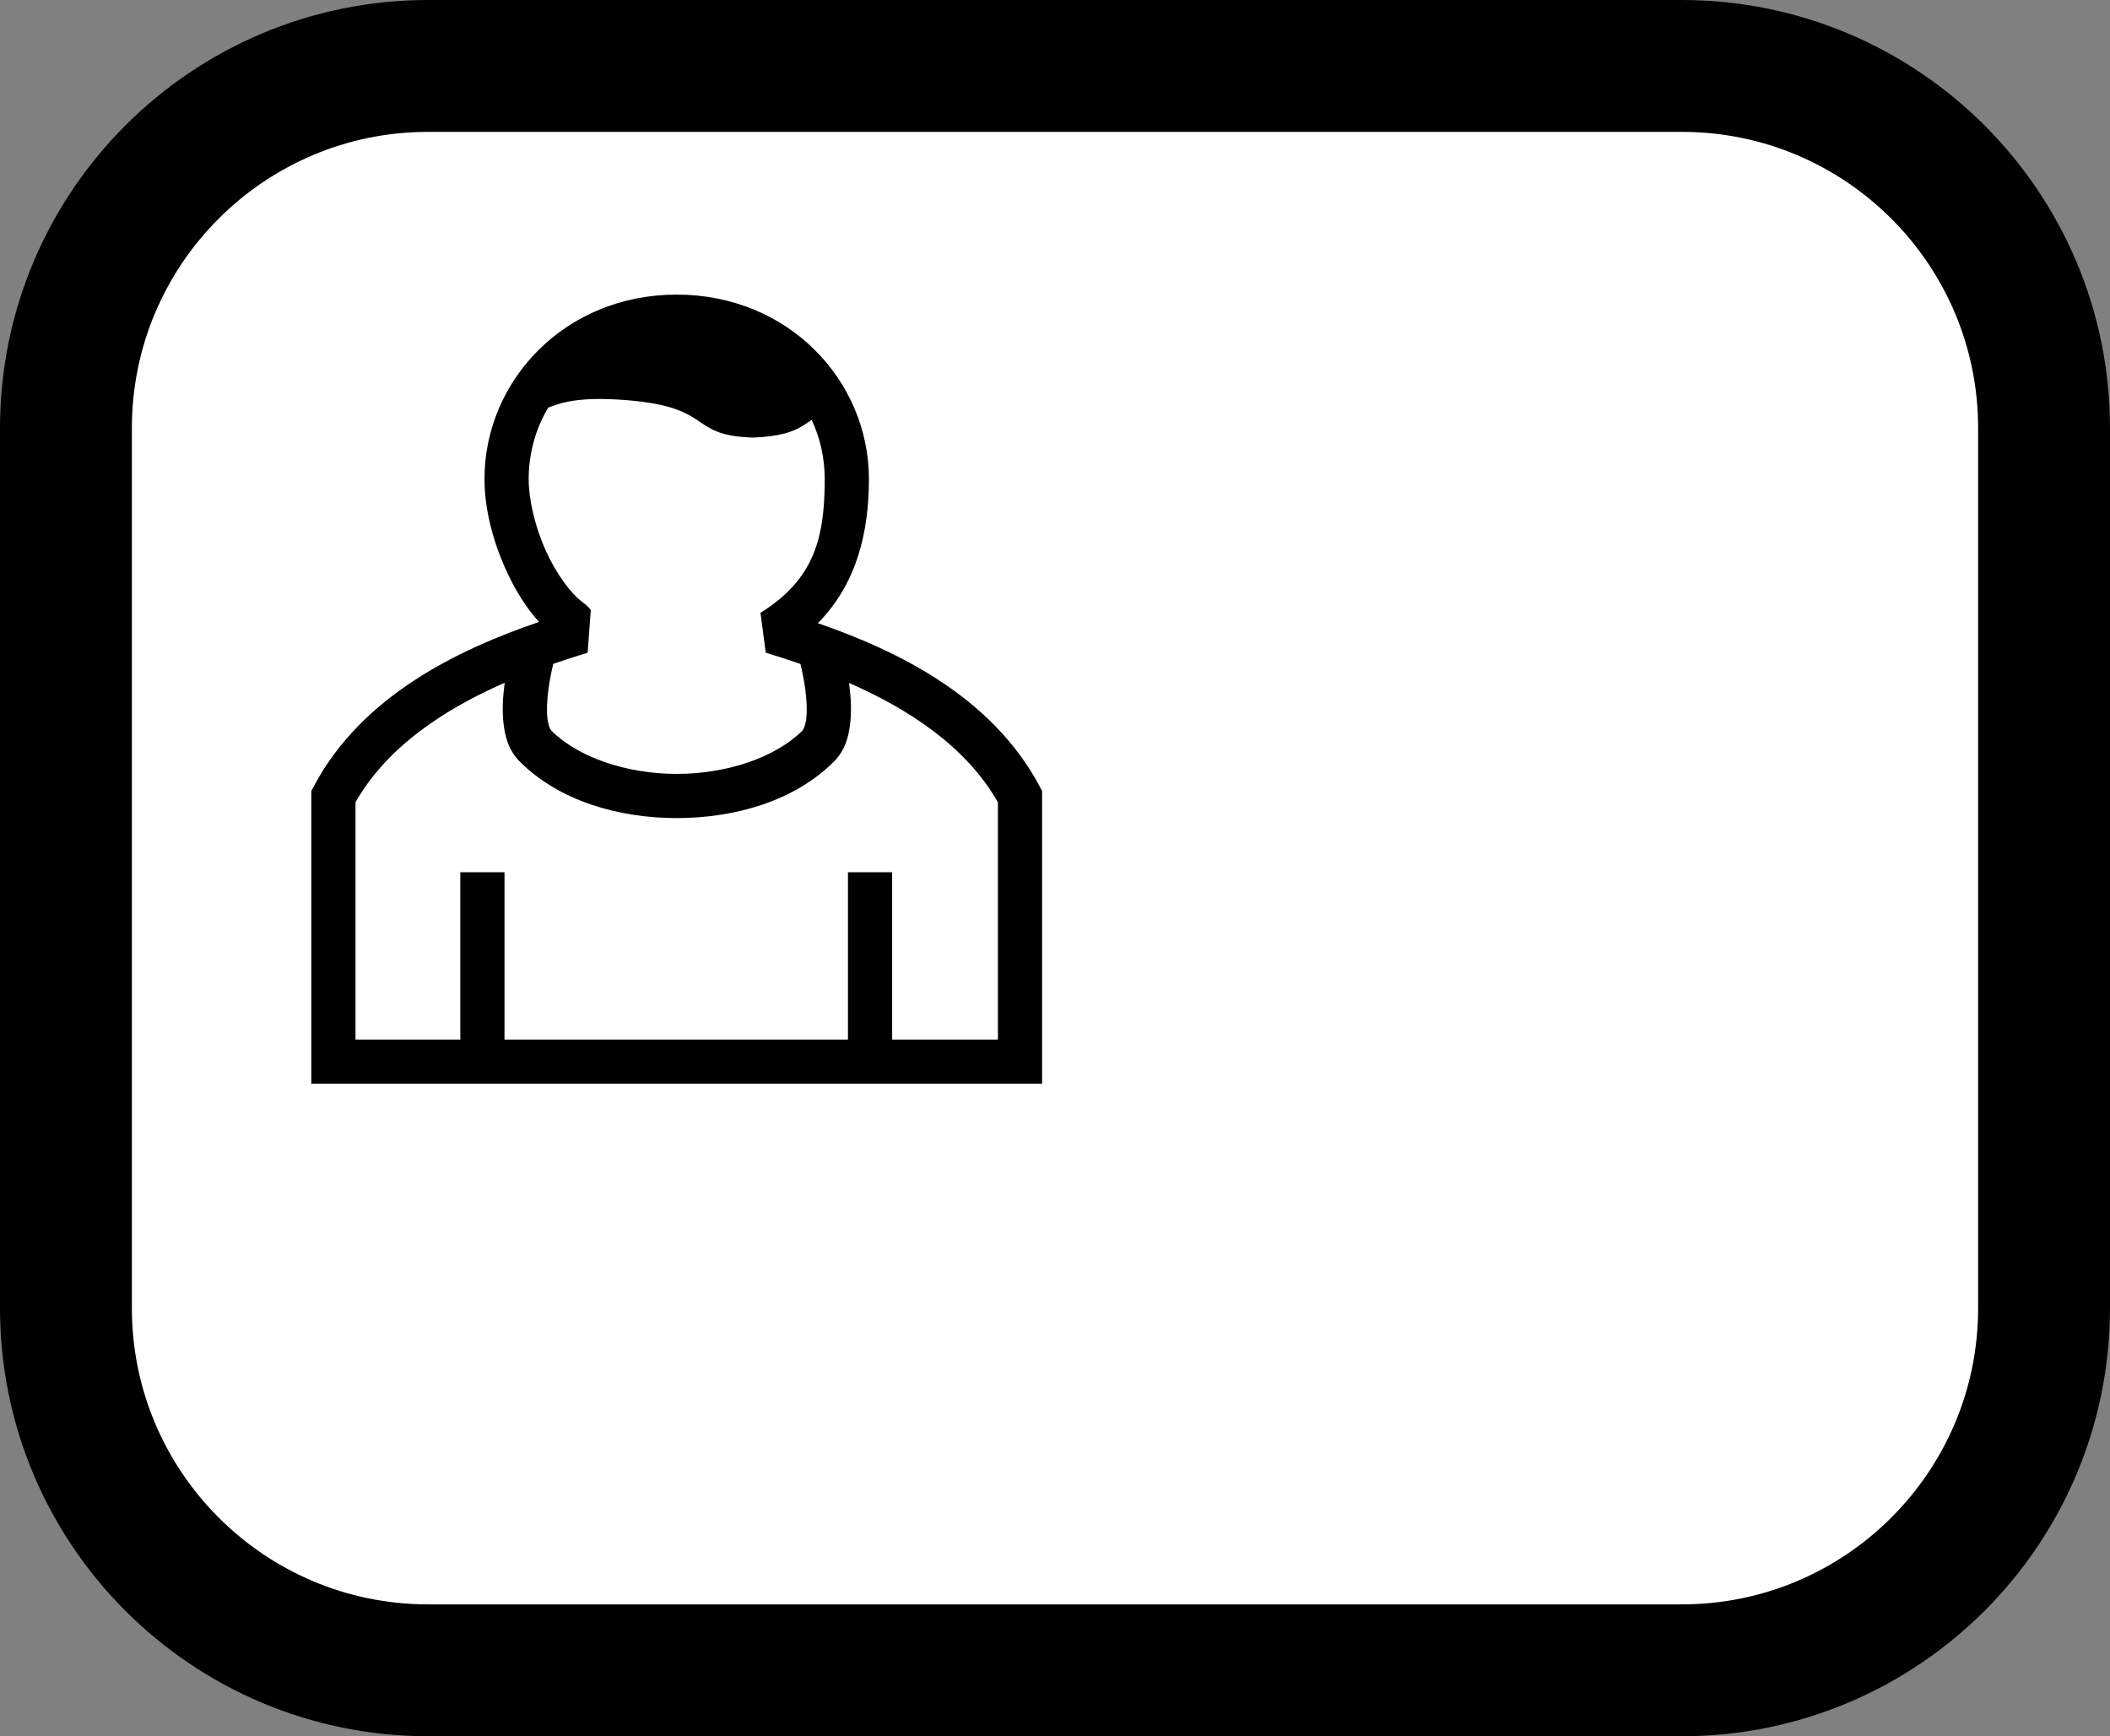 <?xml version="1.0" encoding="UTF-8" standalone="no"?>
<!DOCTYPE svg PUBLIC "-//W3C//DTD SVG 1.1//EN" "http://www.w3.org/Graphics/SVG/1.1/DTD/svg11.dtd">
<svg version="1.1" xmlns="http://www.w3.org/2000/svg" xmlns:xl="http://www.w3.org/1999/xlink" xmlns:dc="http://purl.org/dc/elements/1.1/" viewBox="40 210 1920 1580" width="1920" height="1580">
  <rect x="40" y="210" width="1920" height="1580" fill="#808080" stroke="none"/>
  <defs/>
  <g id="Canvas_1" stroke-opacity="1" fill="none" fill-opacity="1" stroke="none" stroke-dasharray="none">
    <title>Canvas 1</title>
    <g id="Canvas_1_Layer_1">
      <title>Layer 1</title>
      <g id="Group_2">
        <title>layer1</title>
        <g id="Graphic_5">
          <title>rect4187</title>
          <path d="M 429.651 270 L 1570.349 270 C 1752.41 270 1900 417.59 1900 599.651 L 1900 1400.349 C 1900 1582.41 1752.41 1730 1570.349 1730 L 429.651 1730 C 247.59 1730 100 1582.41 100 1400.349 L 100 599.651 C 100 417.59 247.59 270 429.651 270 Z" fill="white"/>
          <path d="M 429.651 270 L 1570.349 270 C 1752.41 270 1900 417.59 1900 599.651 L 1900 1400.349 C 1900 1582.41 1752.41 1730 1570.349 1730 L 429.651 1730 C 247.59 1730 100 1582.41 100 1400.349 L 100 599.651 C 100 417.59 247.59 270 429.651 270 Z" stroke="black" stroke-linecap="round" stroke-linejoin="round" stroke-width="120"/>
        </g>
        <g id="Group_3">
          <title>layer9</title>
          <g id="Graphic_4">
            <title>path8979-3</title>
            <path d="M 655.765 478.092 C 553.92 478.092 481.062 556.385 480.858 645.566 L 480.858 645.591 L 480.858 645.616 C 480.864 672.586 488.162 701.049 499.564 726.722 C 507.797 745.26 518.032 762.302 530.505 775.954 C 456.378 801.314 369.535 843.053 325.641 925.355 L 323.275 929.79 L 323.275 1196.213 L 988.255 1196.213 L 988.255 929.79 L 985.89 925.355 C 942.627 844.236 857.663 802.556 784.253 777.091 C 820.09 740.649 830.661 693.613 830.673 645.616 L 830.673 645.591 L 830.673 645.566 C 830.468 556.385 757.611 478.092 655.765 478.092 Z M 586.228 573.056 C 590.935 573.068 596.104 573.225 601.802 573.561 C 647.2 576.236 662.48 584.408 674.224 592.159 C 685.969 599.909 694.249 607.287 725.287 608.192 L 725.296 608.192 L 725.307 608.192 C 749.494 607.287 761.126 602.975 769.468 598.09 C 772.848 596.111 775.686 594.053 778.595 592.088 C 786.282 608.566 790.41 626.781 790.457 645.633 C 790.441 699.314 781.212 736.907 731.992 767.67 L 736.807 803.961 C 747.052 807.072 757.641 810.486 768.389 814.229 C 769.891 820.491 771.625 828.704 772.791 837.435 C 774.013 846.583 774.494 856.1 773.741 863.246 C 772.987 870.392 770.769 874.25 770.379 874.639 C 745.361 899.657 700.953 914.247 655.909 914.247 C 610.866 914.247 566.457 899.657 541.44 874.639 C 541.05 874.25 538.831 870.392 538.078 863.246 C 537.325 856.1 537.805 846.583 539.027 837.435 C 540.2 828.656 541.948 820.394 543.455 814.12 C 554.096 810.419 564.579 807.042 574.725 803.961 L 577.595 765.074 C 575.258 762.077 572.877 760.092 570.034 757.96 C 559.049 749.718 545.727 731.588 536.317 710.4 C 526.911 689.219 521.083 665.009 521.074 645.629 C 521.133 622.393 527.386 600.122 538.87 580.884 C 540.925 580.119 543.092 579.311 545.527 578.51 C 554.092 575.693 565.828 573.004 586.228 573.056 Z M 499.279 831.324 C 499.243 831.588 499.202 831.845 499.167 832.11 C 497.68 843.234 496.807 855.343 498.085 867.463 C 499.363 879.583 502.561 892.632 513.004 903.075 C 548.65 938.721 602.597 954.462 655.909 954.462 C 709.221 954.462 763.168 938.721 798.814 903.075 C 809.257 892.632 812.455 879.583 813.733 867.463 C 815.01 855.343 814.137 843.234 812.651 832.11 C 812.622 831.891 812.588 831.678 812.558 831.459 C 866.752 855.226 919.136 889.262 948.04 940.082 L 948.04 1155.998 L 851.812 1155.998 L 851.812 1003.756 L 811.597 1003.756 L 811.597 1155.998 L 499.071 1155.998 L 499.071 1003.756 L 458.856 1003.756 L 458.856 1155.998 L 363.49 1155.998 L 363.49 940.082 C 392.449 889.167 444.976 855.097 499.279 831.324 Z" fill="black"/>
          </g>
        </g>
      </g>
    </g>
  </g>
</svg>
